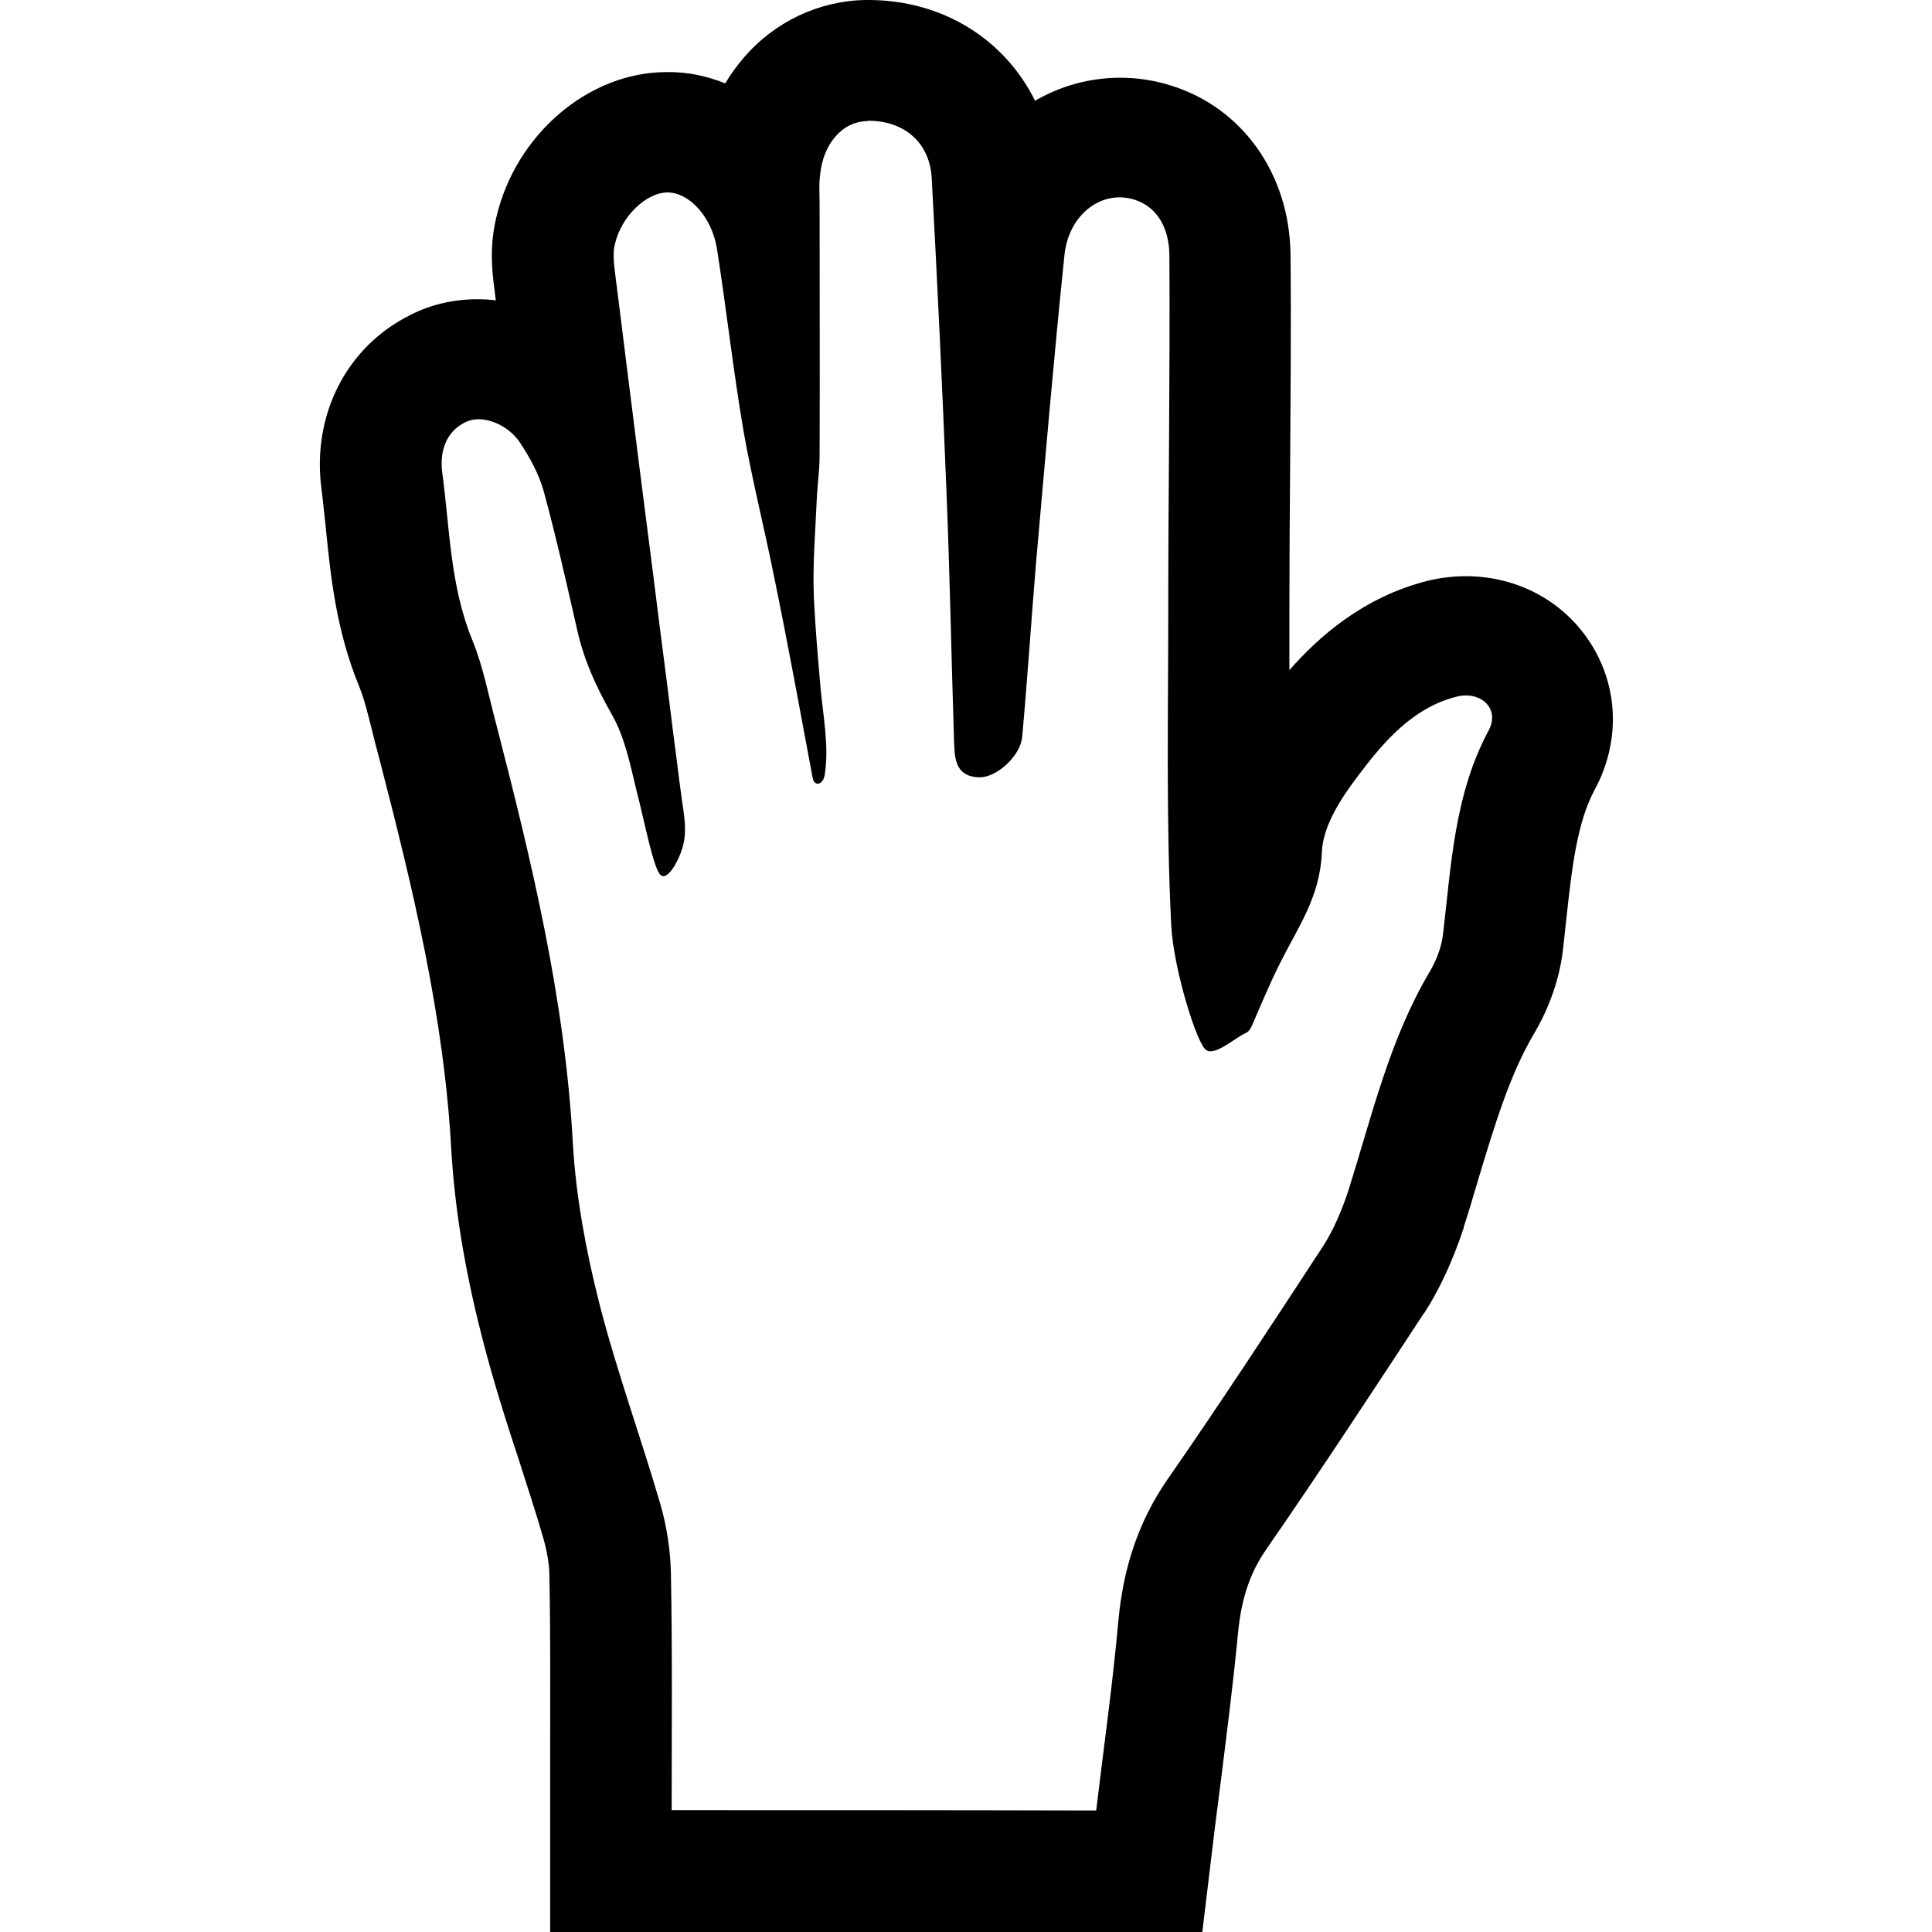 <svg version="1.1" xmlns="http://www.w3.org/2000/svg" x="0" y="0" viewBox="0 0 512 512" xml:space="preserve"><path d="M230.1 32c9.5 0 16.2 5.7 16.8 15 1.5 27.5 2.8 55 3.9 82.6.9 21.9 1.3 43.8 2 65.7.2 5.1-.1 10.4 6.6 10.7h.2c4.7 0 10.9-5.8 11.3-10.8 1.4-15.5 2.4-31 3.7-46.5 2.4-27.1 4.7-54.2 7.5-81.2 1-9.2 7.5-15.2 14.6-15.2 1.3 0 2.6.2 3.9.6 6.7 2.1 9.2 8.4 9.3 14.5.2 31.5-.3 62.9-.3 94.4 0 27.9-.6 55.8.8 83.6.6 11.4 6.9 31.7 9.3 32.9.3.2.7.3 1.1.3 2.4 0 6-3 8.8-4.6.5-.2 1-.4 1.4-.9.3-.4.5-.7.7-1.1 2.5-5.8 4.9-11.6 7.7-17.1 4.6-9.2 10.4-17.2 10.9-28.9.2-7 5.1-14.5 9.6-20.4 6.9-9.2 14.6-18.1 26.2-21 .8-.2 1.6-.3 2.4-.3 5.2 0 8.7 4.3 6 9.3-9.1 16.9-9.9 35.6-12.1 54.1-.4 3.4-1.8 6.9-3.5 9.8-10.6 17.8-15.3 38.1-21.5 57.8-1.7 5.2-3.9 10.5-6.8 15-13.6 20.8-27.2 41.6-41.3 61.9-7.7 11.2-11.6 23.4-12.9 37.1-1.5 16.9-3.9 33.7-5.9 50.5-37.5-.1-75-.1-112.5-.1 0-20.9.2-41.7-.2-62.6-.1-6.2-1.1-12.6-2.8-18.5-5.2-17.8-11.6-35.3-16.2-53.3-3.5-13.8-6.2-28.3-7-42.5-2.1-38.1-10.9-74.5-20.3-110.9-2-7.4-3.4-15.1-6.3-22.2-5.9-14.3-6-29.6-8-44.5-.7-5.3.8-10.7 6.1-13.3 1-.5 2.2-.8 3.5-.8 3.8 0 8.4 2.3 11 6.2 2.6 3.9 5 8.3 6.3 12.9 3.3 12.2 6.1 24.6 8.9 36.9 1.8 8 5 14.9 9 22 3.6 6.2 5 13.5 6.7 20.5 2 7.5 4.5 21.1 6.5 22.4.2.1.4.2.6.2 2 0 4.8-5.6 5.4-8.9.9-4.4-.2-8.6-.7-12.9-.7-4.9-1.2-9.7-1.9-14.6-1.2-9.7-2.4-19.4-3.7-29.2-2.4-19.4-5-38.9-7.4-58.4-1.5-11.6-2.9-23.4-4.4-35-.3-2.7-.8-5.7-.2-8.3 1.7-7.6 8.4-13.9 14-13.9h.1c5.7.1 11.6 6.4 13 14.9 2.5 16 4.3 32.2 7 48.1 2.3 13.1 5.6 26.1 8.2 39.1 3.6 17.5 6.8 35.1 10.1 52.7.1.6.3 1.4.8 1.7.2.1.4.2.6.2.4 0 .9-.3 1.2-.7.4-.5.6-1.2.7-1.9 1.1-7.2-.4-15.1-1.1-22.3-.7-8-1.4-15.9-1.8-24-.4-9.1.4-18.2.8-27.4.2-3.5.7-7 .7-10.5.1-22.3 0-44.5 0-66.8 0-2.4-.2-5 .1-7.4.7-8.5 5.9-14.5 12.5-14.6.2-.1.3-.1.3-.1m0-32h-.7c-12.3.2-24.1 5.7-32.3 15.3-1.8 2.1-3.5 4.4-4.9 6.8-4.7-1.9-9.7-3-14.9-3h-.6c-20.8 0-40.1 16.6-45.2 38.6-1.9 7.9-1 14.9-.5 18.7l.1.7v.2c.1.8.2 1.5.3 2.3-1.6-.2-3.3-.3-4.9-.3-6.2 0-12.4 1.4-17.8 4.2-16.9 8.4-26.1 26.5-23.5 46.1.4 3.1.7 6.4 1.1 9.9 1.3 12.9 2.7 27.5 9 42.7 1.2 3 2.3 7.3 3.4 11.8.5 2 1 4.1 1.6 6.2 9.1 35 17.4 69.4 19.3 104.6.9 15 3.4 30.9 7.9 48.6 3 11.9 6.6 23.2 10.2 34.1 2.2 7 4.4 13.5 6.3 20.2 1 3.5 1.6 7 1.6 10.1v.2c.3 14.8.2 30.1.2 44.8V512h32c36.8 0 74.9 0 112.4.1l28.4.1L322 484c.6-4.7 1.2-9.5 1.8-14.1 1.5-12.1 3.1-24.6 4.3-37.3.9-8.9 3.1-15.7 7.4-21.9 14.8-21.4 28.8-42.8 41.8-62.6l.1-.1.1-.1c4.1-6.4 7.5-13.8 10.4-22.5v-.2c1.4-4.3 2.7-8.7 3.9-12.8 4.3-14.2 8.3-27.6 14.7-38.4 2.9-4.9 6.6-12.8 7.7-22.3.3-2.8.6-5.6.9-8.2 1.5-13.7 2.8-25.5 7.6-34.4 6.5-12.1 6.3-26.2-.6-37.7-7-11.7-19.6-18.7-33.6-18.7-3.4 0-6.8.4-10.1 1.2-17.1 4.3-29 14.9-36.7 23.7v-15.5c0-12.9.1-26 .2-38.6.1-18.3.3-37.2.1-56v-.2c-.3-21.2-12.7-38.7-31.6-44.6-4.4-1.4-8.9-2.1-13.5-2.1-8.2 0-15.9 2.2-22.6 6.1-8-16.2-24.4-26.7-44.2-26.7z"/></svg>